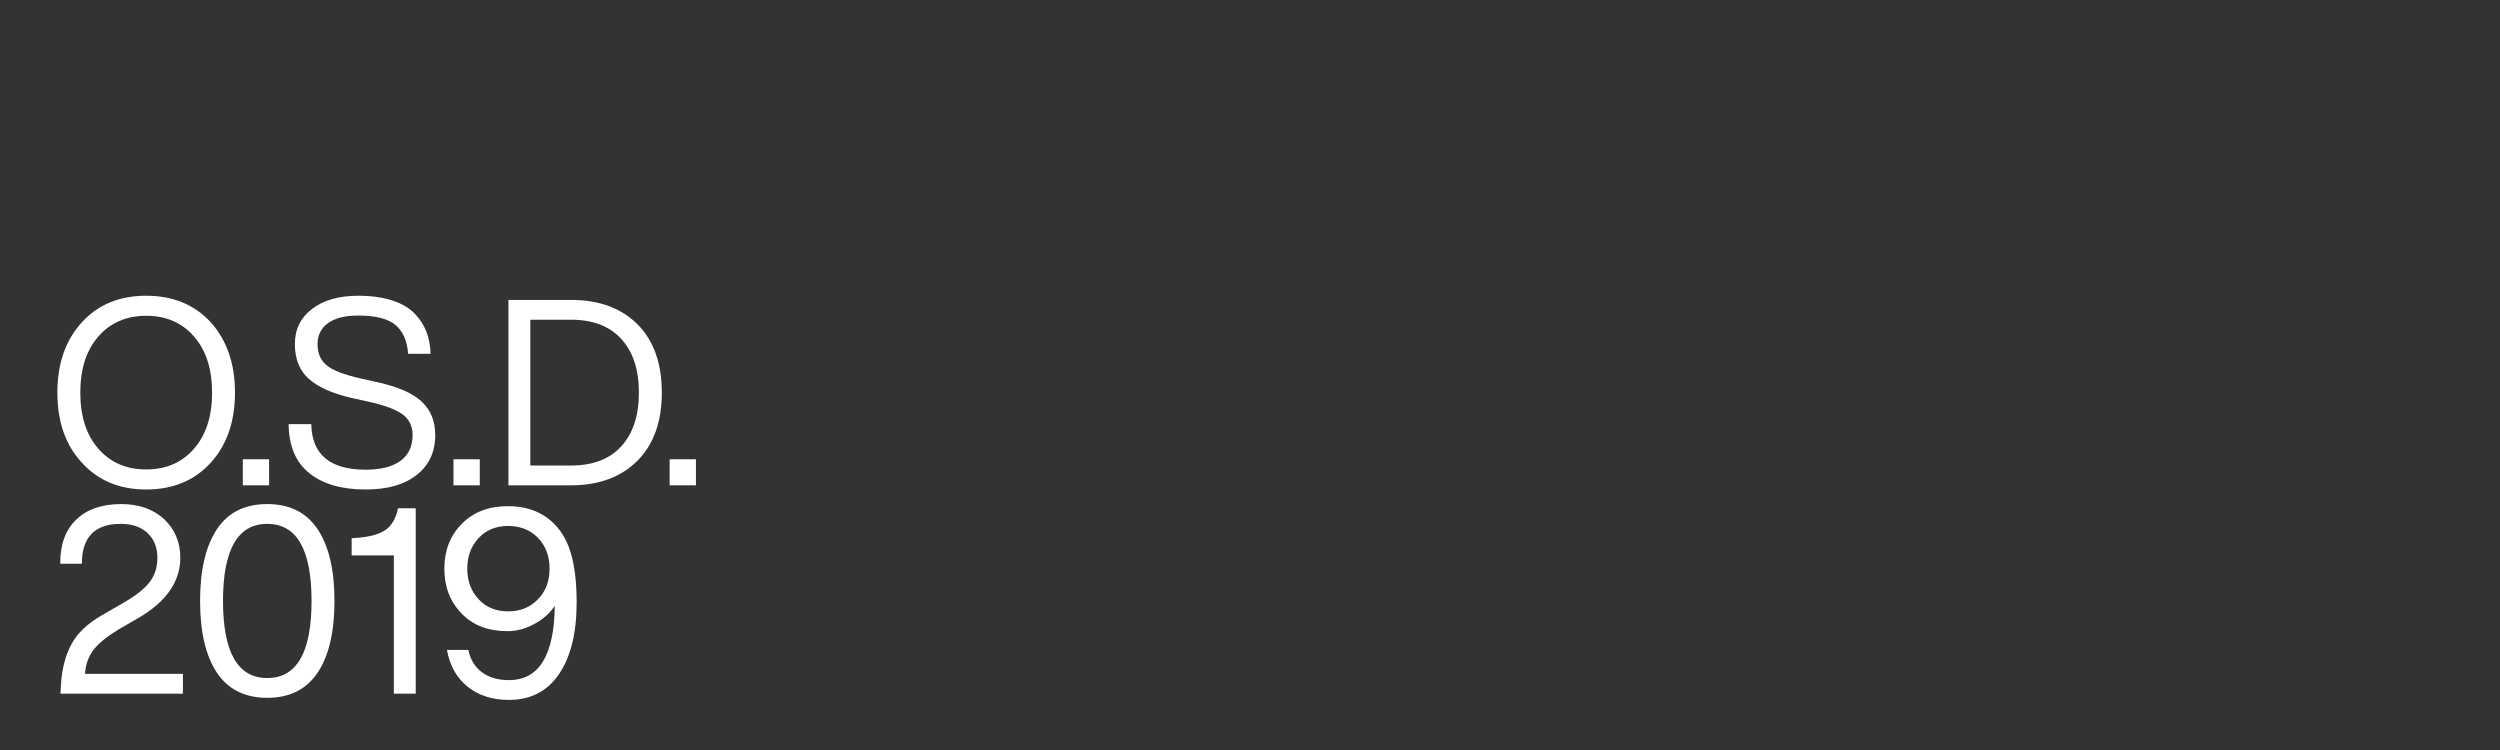 <?xml version="1.0" encoding="UTF-8"?>
<svg id="uuid-7073909d-94f2-4b99-af02-2b6ce4460688" data-name="uuid-3842cd3b-b91a-4c5f-95fc-ff8648bb1c30" xmlns="http://www.w3.org/2000/svg" viewBox="0 0 1920 576">
  <rect x="0" y="0" width="1920" height="576" fill="#333333" stroke="none"/>
  <defs>
    <style>
      .uuid-9ffde75f-977f-44ed-9490-b28a45b1e02e {
        isolation: isolate;
      }

      .uuid-7693bf4d-f628-4e75-be6e-d14038c5d15b {
        fill: #fff;
        stroke-width: 0px;
      }
    </style>
  </defs>
  <g class="uuid-9ffde75f-977f-44ed-9490-b28a45b1e02e">
    <path class="uuid-7693bf4d-f628-4e75-be6e-d14038c5d15b" d="M161.87,355.33c-12.53,13.73-29.07,20.6-49.6,20.6s-37-6.87-49.4-20.6c-12.53-13.46-18.8-31.4-18.8-53.8s6.27-40.27,18.8-54c12.4-13.6,28.87-20.4,49.4-20.4s37.07,6.8,49.6,20.4c12.4,13.87,18.6,31.87,18.6,54s-6.2,40.2-18.6,53.8ZM75.47,344.53c9.2,10.67,21.47,16,36.8,16s27.6-5.33,36.8-16c9.2-10.53,13.8-24.87,13.8-43s-4.6-32.47-13.8-43c-9.2-10.67-21.47-16-36.8-16s-27.6,5.33-36.8,16c-9.2,10.53-13.8,24.87-13.8,43s4.6,32.47,13.8,43Z"/>
    <path class="uuid-7693bf4d-f628-4e75-be6e-d14038c5d15b" d="M206.67,372.73h-20.2v-20h20.2v20Z"/>
    <path class="uuid-7693bf4d-f628-4e75-be6e-d14038c5d15b" d="M280.87,375.93c-18.53,0-33-4.2-43.4-12.6-10.4-8.4-15.67-20.93-15.8-37.6h17.4c.4,23.33,14.33,35,41.8,35,11.6,0,20.5-2.27,26.7-6.8,6.2-4.53,9.3-11.13,9.3-19.8,0-6.8-2.57-12.1-7.7-15.9-5.13-3.8-14.1-7.1-26.9-9.9l-12.6-2.8c-14.4-3.33-25.2-8.17-32.4-14.5-7.2-6.33-10.8-15.23-10.8-26.7s4.4-20.37,13.2-27.1c8.8-6.73,20.6-10.1,35.4-10.1,10,0,18.7,1.2,26.1,3.6s13.17,5.77,17.3,10.1c4.13,4.33,7.17,9.04,9.1,14.1,1.93,5.07,2.97,10.67,3.1,16.8h-17.2c-.8-10.13-4.1-17.57-9.9-22.3-5.8-4.73-15.3-7.1-28.5-7.1-10,0-17.7,1.93-23.1,5.8-5.4,3.87-8.1,9.27-8.1,16.2s2.33,12.33,7,16.2c4.53,3.87,13.33,7.27,26.4,10.2l12.6,2.8c15.73,3.47,27.07,8.43,34,14.9,6.93,6.47,10.4,15.03,10.4,25.7,0,12.93-4.73,23.13-14.2,30.6-9.47,7.47-22.53,11.2-39.2,11.2Z"/>
    <path class="uuid-7693bf4d-f628-4e75-be6e-d14038c5d15b" d="M368.47,372.73h-20.2v-20h20.2v20Z"/>
    <path class="uuid-7693bf4d-f628-4e75-be6e-d14038c5d15b" d="M390.47,230.33h48c21.6,0,38.67,6.27,51.2,18.8,12.4,12.53,18.6,30,18.6,52.4s-6.2,39.53-18.6,52.2c-12.67,12.67-29.73,19-51.2,19h-48v-142.4ZM407.27,357.53h31.2c16.8,0,29.7-4.93,38.7-14.8,9-9.87,13.5-23.6,13.5-41.2s-4.5-31.33-13.5-41.2c-9-9.87-21.9-14.8-38.7-14.8h-31.2v112Z"/>
    <path class="uuid-7693bf4d-f628-4e75-be6e-d14038c5d15b" d="M534.47,372.73h-20.2v-20h20.2v20Z"/>
  </g>
  <g class="uuid-9ffde75f-977f-44ed-9490-b28a45b1e02e">
    <path class="uuid-7693bf4d-f628-4e75-be6e-d14038c5d15b" d="M65.27,517.53h75.2v15.2H46.47l.4-7.8c.8-11.73,3.47-21.8,8-30.2,4.53-8.4,12.2-15.73,23-22l18-10.4c9.07-5.33,15.5-10.53,19.3-15.6,3.8-5.07,5.7-11.2,5.7-18.4,0-7.87-2.5-14.17-7.5-18.9-5-4.73-11.9-7.1-20.7-7.1-19.87,0-29.8,10.2-29.8,30.6h-16.6c-.13-14.53,3.93-25.8,12.2-33.8,8.27-8,19.8-12,34.6-12,13.47,0,24.4,3.8,32.8,11.4,8.4,7.87,12.6,17.8,12.6,29.8,0,18.4-10.8,33.87-32.4,46.4l-15.2,8.8c-8.8,5.33-15.13,10.5-19,15.5-3.87,5-6.07,11.17-6.6,18.5Z"/>
    <path class="uuid-7693bf4d-f628-4e75-be6e-d14038c5d15b" d="M243.87,516.73c-8.67,12.8-21.53,19.2-38.6,19.2s-30.07-6.4-38.6-19.2c-8.67-12.93-13-31.33-13-55.2s4.33-42.27,13-55.2c8.53-12.8,21.4-19.2,38.6-19.2s29.93,6.4,38.6,19.2c8.67,12.93,13,31.33,13,55.2s-4.33,42.27-13,55.2ZM205.27,402.33c-22.67,0-34,19.73-34,59.2s11.33,59.2,34,59.2,34-19.73,34-59.2-11.33-59.2-34-59.2Z"/>
    <path class="uuid-7693bf4d-f628-4e75-be6e-d14038c5d15b" d="M305.67,390.33h13.6v142.4h-16.8v-106.2h-32.4v-13.2l3.2-.2c10.13-.67,17.67-2.67,22.6-6,4.93-3.33,8.2-8.93,9.8-16.8Z"/>
    <path class="uuid-7693bf4d-f628-4e75-be6e-d14038c5d15b" d="M421.66,398.73c7.73,6.27,13.2,14.57,16.4,24.9,3.2,10.33,4.8,23.3,4.8,38.9,0,23.47-4.5,41.83-13.5,55.1-9,13.27-21.83,19.9-38.5,19.9-12.8,0-23.4-3.4-31.8-10.2-8.4-6.8-13.67-16.2-15.8-28.2h16.4c1.6,7.47,5.1,13.2,10.5,17.2s12.3,6,20.7,6c23.07,0,34.8-19,35.2-57-3.87,5.73-9.17,10.4-15.9,14-6.73,3.6-13.5,5.4-20.3,5.4-14.93,0-26.73-4.53-35.4-13.6-8.8-9.07-13.2-20.53-13.2-34.4s4.47-25.47,13.4-34.4c8.8-9.07,20.67-13.6,35.6-13.6,12.4,0,22.87,3.33,31.4,10ZM367.66,460.33c5.73,6.13,13.27,9.2,22.6,9.2s16.8-3.07,22.8-9.2c6-6,9-13.87,9-23.6s-3-17.53-9-23.8c-6-6-13.6-9-22.8-9s-16.87,3.07-22.6,9.2c-5.87,6.27-8.8,14.13-8.8,23.6s2.93,17.33,8.8,23.6Z"/>
  </g>
</svg>